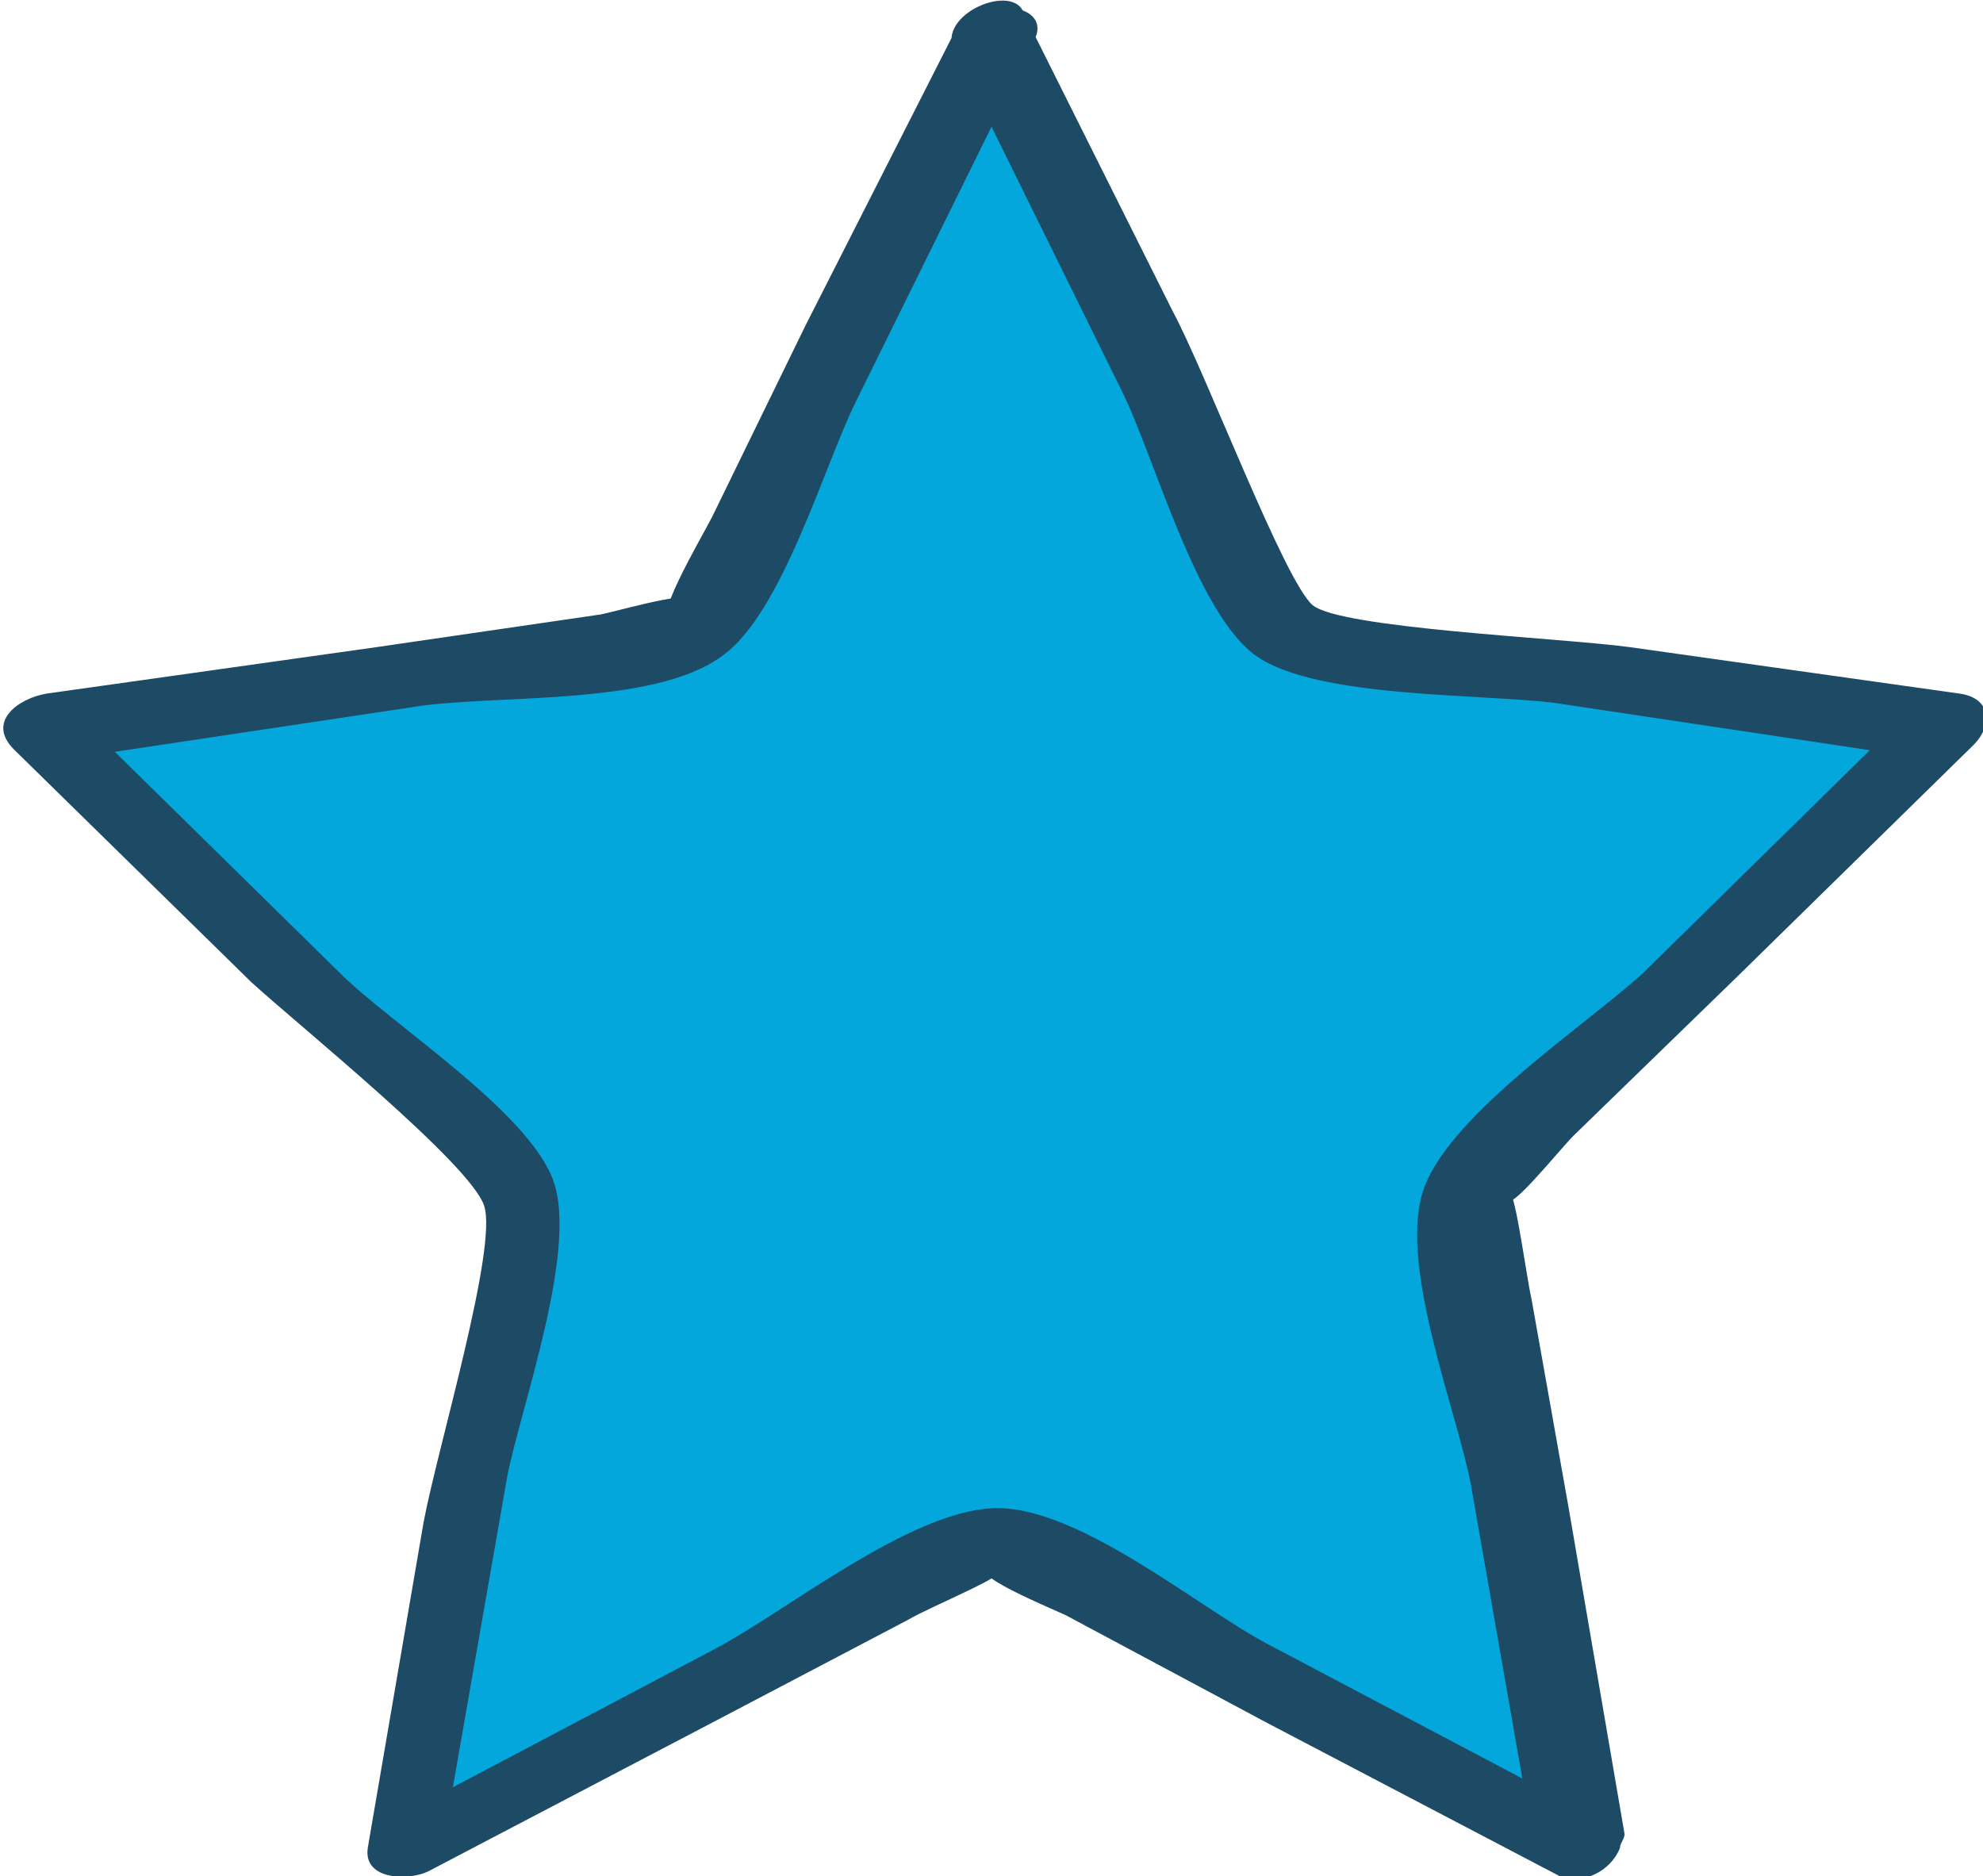 <?xml version="1.0" encoding="utf-8"?>
<!-- Generator: Adobe Illustrator 19.2.1, SVG Export Plug-In . SVG Version: 6.00 Build 0)  -->
<svg version="1.1" id="Capa_1" xmlns="http://www.w3.org/2000/svg" xmlns:xlink="http://www.w3.org/1999/xlink" x="0px" y="0px"
	 viewBox="0 0 42.6 40.3" style="enable-background:new 0 0 42.6 40.3;" xml:space="preserve">
<style type="text/css">
	.st0{fill:#04A7DB;}
	.st1{fill:#1D4B66;}
</style>
<title>p2_estrella</title>
<polygon class="st0" points="21.3,0.7 27.6,13.5 41.8,15.6 31.5,25.5 34,39.6 21.3,33 8.7,39.6 11.1,25.5 0.9,15.6 15,13.5 "/>
<path class="st1" d="M20.5,1.1l3.6,7.3c0.7,1.4,1.6,4.8,2.9,5.7s4.8,0.8,6.4,1l8,1.2l-0.3-1.1l-5.8,5.7c-1.2,1.1-4.1,3-4.7,4.6
	s0.7,4.8,1,6.4l1.4,8l1.4-0.8l-7.2-3.8c-1.5-0.8-4.1-3-5.9-2.9s-4.4,2.2-5.9,3l-7.2,3.8l1.3,0.5l1.4-8c0.3-1.5,1.5-4.8,1-6.3
	s-3.5-3.4-4.6-4.5l-5.8-5.7l-0.7,1.2l8-1.2c1.7-0.3,5.2,0,6.7-1.1c1.3-0.9,2.2-4.1,2.9-5.5l3.8-7.7c0.5-0.9-1.3-1-1.7-0.2L17.3,7
	l-2,4.1c-0.2,0.4-1.5,2.6-0.7,2s-1.2,0-1.7,0.1l-4.8,0.7l-7.1,1c-0.6,0.1-1.3,0.6-0.7,1.2l5.1,5c1.1,1,4.7,3.9,5,4.8s-1,5.2-1.3,6.8
	l-1.2,7c-0.1,0.7,0.9,0.7,1.3,0.5l6.3-3.3l4-2.1c0.5-0.3,2.5-1.1,1.9-1.1c-0.9,0,1.3,0.9,1.5,1l4.3,2.3l6.3,3.3
	c0.5,0.2,1.1-0.1,1.3-0.6c0-0.1,0.1-0.2,0.1-0.3l-1.2-7l-0.8-4.5c-0.1-0.4-0.4-2.7-0.5-2.2s1.1-1,1.4-1.3l3.5-3.4l5.1-5
	c0.4-0.4,0.4-1-0.3-1.1l-7.1-1c-1.5-0.2-6.2-0.4-6.8-0.9S25.9,8,25.2,6.7l-3.2-6.4C21.8-0.4,20.1,0.3,20.5,1.1z"/>
</svg>
